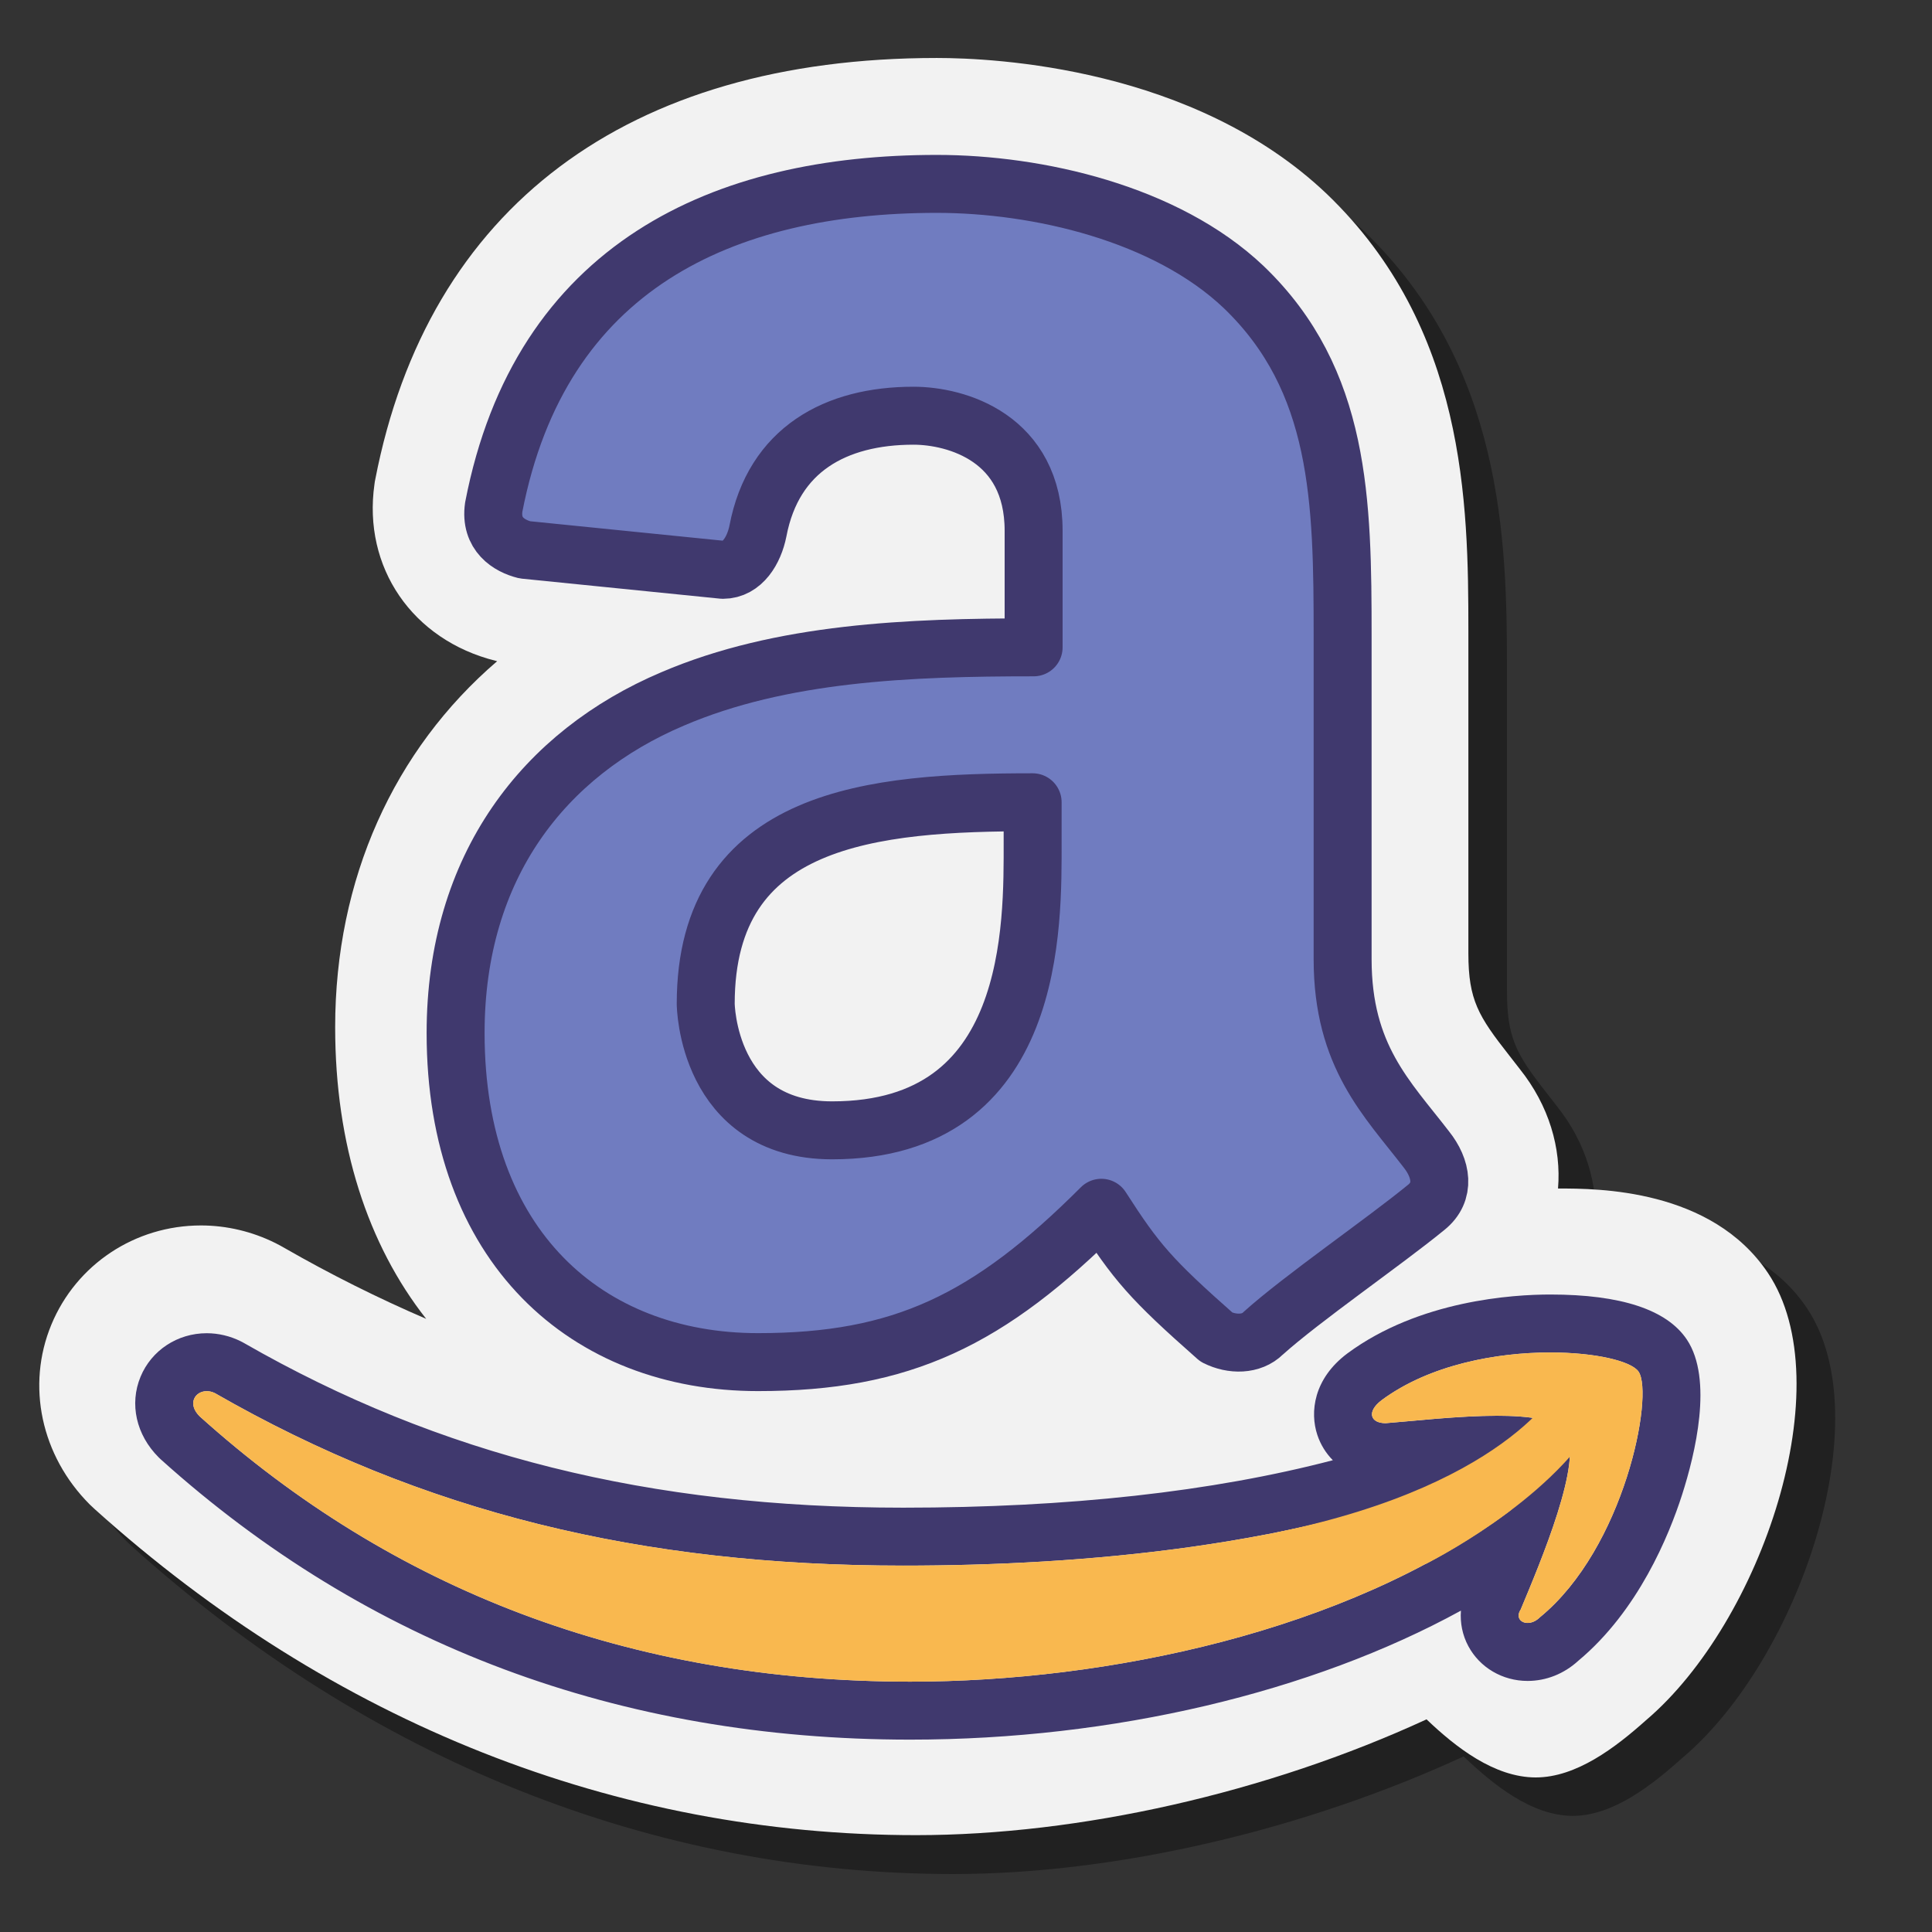<svg xmlns="http://www.w3.org/2000/svg"  viewBox="0 0 100 100" width="60px" height="60px"><rect x="0" y="0" width="100" height="100" fill="#333333" stroke="none"/><path d="M93.535,67.721c-2.922-4.385-8.949-4.285-10.949-4.285c-0.008,0-0.017,0-0.025,0 c0.175-2.093-0.472-4.296-1.975-6.18l-0.554-0.712c-1.586-2.021-2.031-2.858-2.031-5.278V34.574c0-6.63-0.212-15.709-7.411-22.62 c-6.892-6.548-17.191-7.057-20.183-7.057c-16.019,0-26.342,7.76-29.067,21.85l-0.022,0.115l-0.016,0.117 c-0.616,4.306,3.343,5.816,7.65,6.894c0.027,0.007-1.328,2.264-1.3,2.27c-5.348,4.59-8.385,11.275-8.385,18.944 c0,6.106,1.686,11.251,4.711,15.097c-2.483-1.07-4.94-2.294-7.362-3.685c-0.132-0.077-0.265-0.149-0.434-0.234 c-1.198-0.6-2.533-0.916-3.861-0.916c-3.412,0-6.453,2.017-7.744,5.136c-1.302,3.142-0.539,6.78,1.992,9.311 c0.082,0.08,0.165,0.158,0.249,0.234C19.152,91.131,33.855,97,49.338,97c8.447,0,18.149-2.275,26.418-6.087 c1.491,1.423,3.504,3.076,5.653,3.076c2.095,0,4.117-1.609,5.706-3.03C93.116,85.86,97.352,73.443,93.535,67.721z" opacity=".35"/><path fill="#f2f2f2" d="M91.517,65.902c-2.922-4.385-8.85-4.385-10.849-4.385c-0.008,0-0.017,0-0.025,0 c0.175-2.093-0.472-4.296-1.975-6.18l-0.554-0.712c-1.586-2.021-2.111-2.858-2.111-5.278V32.655c0-6.63-0.132-15.709-7.331-22.62 C61.779,3.486,51.48,3.001,48.488,3.001c-16.019,0-26.342,7.736-29.067,21.826l-0.022,0.115l-0.016,0.117 c-0.616,4.306,1.962,8.066,6.269,9.144c0.027,0.007,0.053,0.013,0.081,0.02c-5.348,4.59-8.385,11.275-8.385,18.944 c0,6.106,1.686,11.251,4.711,15.097c-2.483-1.07-4.94-2.294-7.362-3.685c-0.132-0.077-0.265-0.149-0.434-0.234 c-1.198-0.6-2.533-0.916-3.861-0.916c-3.412,0-6.453,2.017-7.744,5.136c-1.302,3.142-0.539,6.78,1.992,9.311 c0.082,0.08,0.165,0.158,0.249,0.234c12.335,11.102,27.038,16.877,42.521,16.877c8.447,0,18.149-2.182,26.418-5.994 C75.327,90.417,77.34,92,79.49,92c2.095,0,4.117-1.539,5.706-2.96C91.198,83.941,95.334,71.624,91.517,65.902z"/><path fill="#707cc0" d="M73.817,59.176c-2.011-2.614-4.183-4.801-4.183-9.829V32.655c0-7.039-0.232-13.273-5.26-18.099 c-4.022-3.821-10.659-5.342-15.887-5.342c-11.061,0-20.519,4.26-22.932,16.729c-0.201,1.408,0.804,2.011,1.609,2.212l10.256,1.207 c1.006,0,1.609-1.006,1.81-2.011c0.804-4.223,4.028-5.666,8.05-5.666c2.212,0,6.05,0.658,6.05,5.484v6.033 c-6.435,0-12.888,0.257-18.519,2.671c-6.636,2.815-11.23,8.648-11.23,17.295c0,11.061,6.805,16.491,15.654,16.491 c7.441,0,11.912-1.742,17.744-7.574c1.81,2.815,2.568,3.808,5.987,6.825c0.804,0.402,1.81,0.402,2.413-0.201l0,0 c2.011-1.81,6.225-4.706,8.437-6.516C74.823,61.388,74.622,60.181,73.817,59.176z M53.319,43.781L53.319,43.781 c0,4.164,0.156,14.365-10.045,14.365c-6.246,0-6.246-6.246-6.246-6.246c0-9.368,8.38-10.048,16.291-10.048V43.781z"/><path fill="#40396e" d="M80.242,70.004c2.349,0,4.208,0.449,4.573,0.997c0.797,1.196-0.723,9.12-5.107,12.707 c-0.208,0.208-0.441,0.296-0.639,0.296c-0.37,0-0.617-0.305-0.358-0.694c0.996-2.391,3.306-7.814,2.31-9.208 c-0.452-0.633-1.875-0.822-3.536-0.822c-2.002,0-4.351,0.276-5.766,0.384c-0.797,0-0.996-0.598-0.199-1.196 C74.003,70.632,77.465,70.004,80.242,70.004 M10.7,72.006c0.136,0,0.283,0.033,0.429,0.106c10.76,6.177,22.069,8.924,35.619,8.924 c9.166,0,20.723-0.958,30.089-4.943c0.15-0.043,0.298-0.063,0.44-0.063c1.182,0,2,1.365,0.756,2.255 c-8.369,6.177-20.751,8.757-30.913,8.757c-14.546,0-26.824-4.767-36.787-13.734C9.681,72.657,10.093,72.006,10.7,72.006 M80.242,67.004c-1.918,0-6.78,0.297-10.505,3.051c-1.749,1.312-1.945,3.038-1.551,4.22c0.168,0.503,0.444,0.944,0.802,1.306 c-6.239,1.632-13.687,2.456-22.24,2.456c-13.149,0-23.993-2.709-34.125-8.526c-0.05-0.029-0.1-0.056-0.152-0.081 c-0.553-0.277-1.165-0.423-1.771-0.423c-1.514,0-2.858,0.884-3.425,2.252c-0.585,1.411-0.226,3.01,0.935,4.171 c0.037,0.037,0.075,0.073,0.114,0.109c10.694,9.624,23.746,14.504,38.794,14.504c10.503,0,20.78-2.448,28.499-6.677 c-0.048,0.632,0.078,1.269,0.383,1.838c0.595,1.111,1.771,1.801,3.069,1.801c0.964,0,1.89-0.371,2.628-1.048 c3.096-2.582,4.688-6.477,5.364-8.581c0.681-2.121,1.62-5.985,0.251-8.039C86.279,67.789,83.901,67.004,80.242,67.004 L80.242,67.004z"/><path fill="none" stroke="#40396e" stroke-linecap="round" stroke-linejoin="round" stroke-miterlimit="10" stroke-width="3" d="M73.817,59.48c-2.011-2.614-4.323-4.801-4.323-9.829V32.959c0-7.039-0.092-13.273-5.119-18.099 c-4.022-3.821-10.659-5.342-15.887-5.342c-11.061,0-20.519,4.26-22.932,16.729c-0.201,1.408,0.804,2.011,1.609,2.212l10.256,1.035 c1.006,0,1.609-1.006,1.81-2.011c0.804-4.223,4.028-5.966,8.05-5.966c2.212,0,6.219,1.13,6.219,5.956v6.033 c-6.435,0-13.057,0.257-18.688,2.671c-6.636,2.815-11.23,8.648-11.23,17.295c0,11.061,6.805,17.031,15.654,17.031 c7.441,0,11.937-2.157,17.769-7.989c1.81,2.815,2.543,3.682,5.962,6.699c0.804,0.402,1.81,0.402,2.413-0.201l0,0 c2.011-1.81,6.225-4.706,8.437-6.516C74.823,61.692,74.622,60.485,73.817,59.48z M53.449,43.529L53.449,43.529 c0,4.325,0.219,14.977-10.377,14.977c-6.487,0-6.544-6.544-6.544-6.544c0-9.731,8.704-10.437,16.921-10.437V43.529z"/><path fill="#f9b84f" d="M78.032,78.285c-8.369,6.177-20.751,8.757-30.913,8.757c-14.546,0-26.824-4.767-36.787-13.734 c-0.797-0.797,0-1.594,0.797-1.196c10.76,6.177,22.069,8.924,35.619,8.924c9.166,0,20.723-0.958,30.089-4.943 C78.232,75.695,79.427,77.289,78.032,78.285z M81.021,74.101c-0.996-1.395-6.712-0.637-9.302-0.438 c-0.797,0-0.996-0.598-0.199-1.196c4.583-3.387,12.498-2.662,13.295-1.467c0.797,1.196-0.723,9.12-5.107,12.707 c-0.598,0.598-1.395,0.199-0.996-0.399C79.708,80.918,82.018,75.496,81.021,74.101z"/><path fill="#f9b84f" d="M66.141,79.305c12.365-2.563,14.758-7.889,14.758-7.889s2.154,1.411,1.82,1.989 c-2.528,4.382-8.899,7.534-8.899,7.534L66.141,79.305z"/></svg>